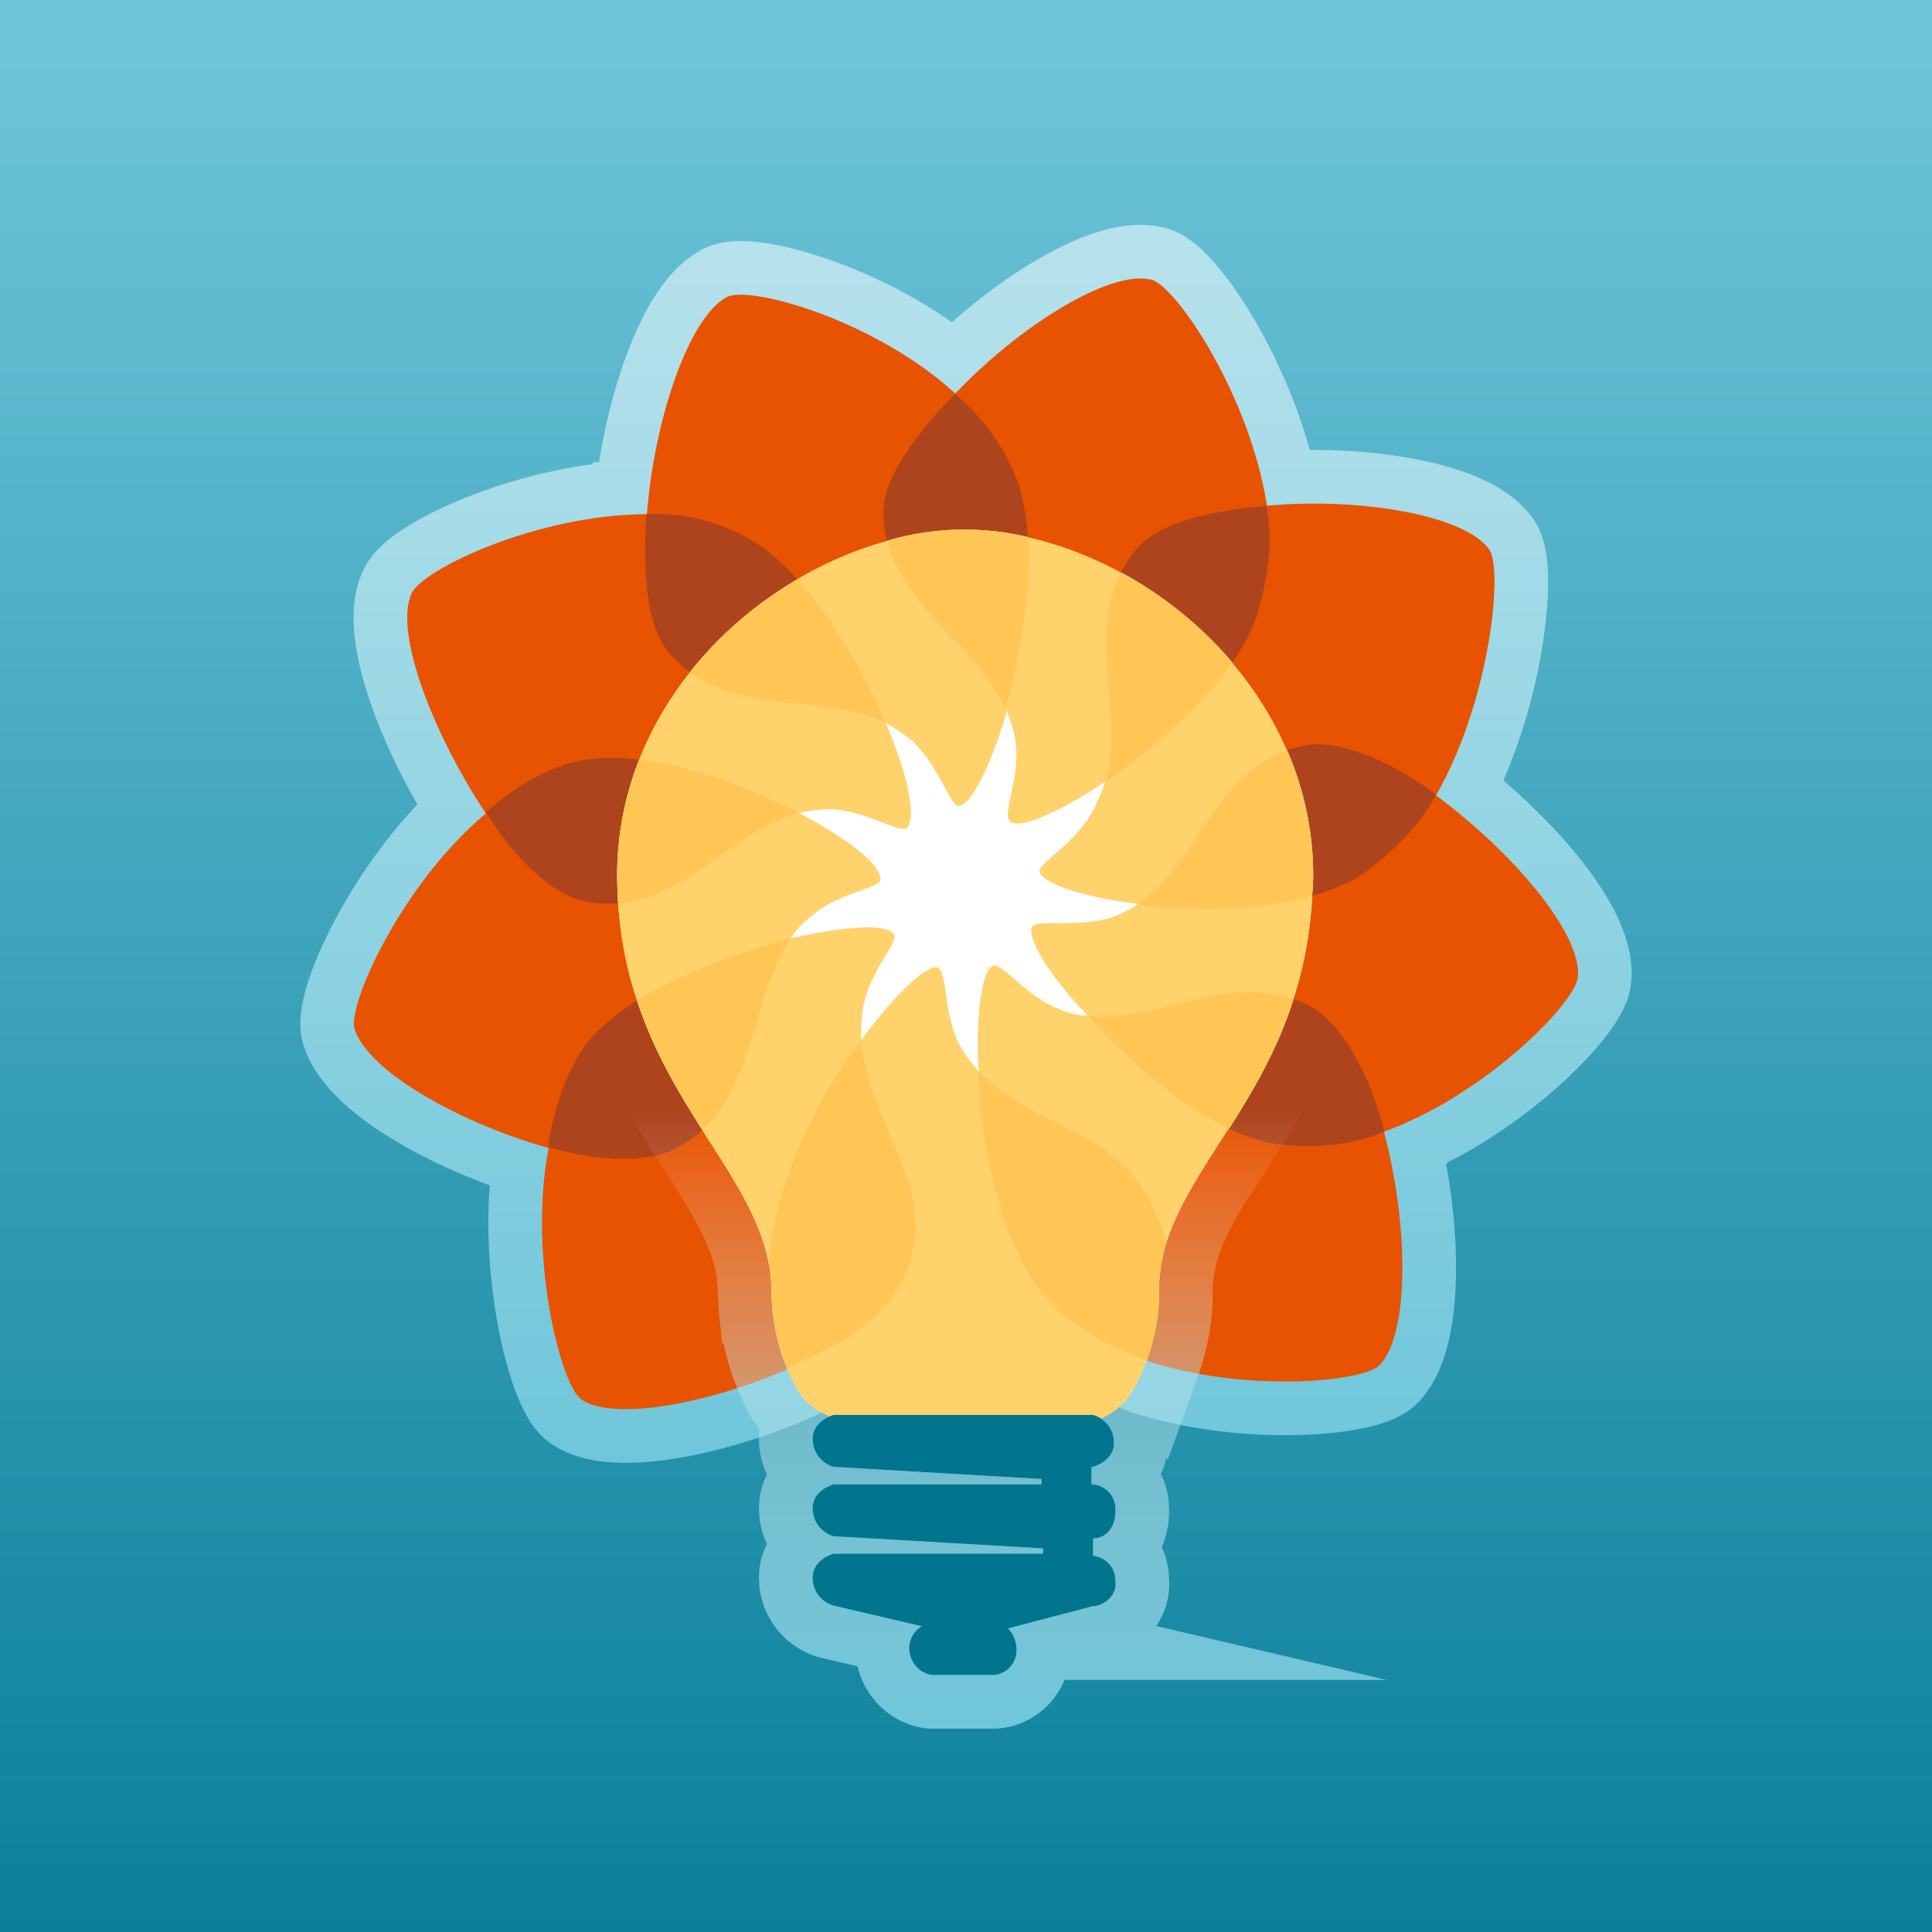 <svg xmlns="http://www.w3.org/2000/svg" xmlns:xlink="http://www.w3.org/1999/xlink" viewBox="0 0 512 512"><rect x="0" y="0" width="512" height="512" fill="#333333" stroke="none"/><defs><linearGradient id="linear-gradient" x1="256" x2="256" y2="512" gradientUnits="userSpaceOnUse"><stop offset="0" stop-color="#6fc6da"/><stop offset="1" stop-color="#0b809b"/></linearGradient><linearGradient id="linear-gradient-2" x1="256" y1="387.671" x2="256" y2="59.58" gradientUnits="userSpaceOnUse"><stop offset="0" stop-color="#6fc6da"/><stop offset="1" stop-color="#b7e2ec"/></linearGradient><linearGradient id="linear-gradient-3" x1="255.783" y1="458.108" x2="255.783" y2="126.125" gradientUnits="userSpaceOnUse"><stop offset="0" stop-color="#6fc6da"/><stop offset="0.5" stop-color="#fff" stop-opacity="0"/></linearGradient></defs><g id="Layer_2" data-name="Layer 2"><g id="CC_Data_Collector_App_Android_512" data-name="CC Data Collector App Android 512"><g id="back"><rect width="512" height="512" style="fill:url(#linear-gradient)"/></g><g id="Lightbulb"><path d="M418.176,258.788c.845-11.928-17.895-33.399-37.621-47.994,14.654-25.681,17.895-60.764,13.949-65.395-6.904-9.122-34.944-13.612-58.757-11.367-4.509-29.329-24.236-58.519-30.717-59.922-10.991-2.666-34.944,12.349-51.853,30.171-21.558-19.646-54.671-28.768-60.589-25.541-10.145,5.473-19.303,32.837-21.136,57.535-.047.002-.094-.001-.141.001l-0.0.002c-28.844.047-59.466,14.603-62.28,21.048-4.65,10.525,5.918,37.469,19.727,58.238-22.404,18.805-36.635,50.66-34.804,57.115,3.664,11.507,28.463,25.119,51.43,31.575-5.495,28.768,3.241,63.009,8.736,66.658,8.736,5.894,34.381.842,55.094-8.28,10.145-4.771,33.676-13.753,33.535-38.171-.141-16.419-13.668-30.592-14.936-49.537-1.268-18.945,30.013-15.016,30.717-1.544.705,13.893.423,27.926,7.75,50.099s18.459,29.33,37.34,37.048c26.067,8.701,58.053,5.754,62.139,1.123,7.885-8.695,7.468-37.431.998-61.699.042-.017.087-.03.129-.048l-.013-.05C393.455,290.279,417.754,265.653,418.176,258.788Z" style="fill:#fff;stroke-miterlimit:10;stroke-width:28.444px;stroke:url(#linear-gradient-2)"/><path d="M380.555,210.794c19.727,14.595,38.467,36.065,37.622,47.994-.423,6.876-24.799,31.575-51.43,41.117,6.482,24.277,6.904,53.046-.986,61.746-4.086,4.631-36.072,7.578-62.139-1.123-18.881-7.718-30.013-14.875-37.34-37.048s-7.045-36.206-7.75-50.099c-.705-13.472-31.985-17.401-30.717,1.544s14.795,33.118,14.936,49.537c.141,24.418-23.39,33.399-33.535,38.17-20.713,9.122-46.358,14.174-55.094,8.28-5.495-3.649-14.231-37.89-8.736-66.658-22.967-6.455-47.767-20.068-51.43-31.575-1.832-6.455,12.4-38.311,34.803-57.115-13.809-20.769-24.377-47.713-19.727-58.238,2.818-6.455,33.535-21.05,62.421-21.05,1.832-24.698,10.991-52.063,21.136-57.536,5.918-3.228,39.031,5.894,60.589,25.54,16.909-17.822,40.862-32.838,51.853-30.171,6.482,1.403,26.208,30.592,30.717,59.922,23.813-2.245,51.853,2.245,58.757,11.367C398.45,150.03,395.209,185.113,380.555,210.794Z" style="fill:#e75300"/><path d="M288.403,269.313c19.727,2.245,39.453-14.174,60.166-1.824,7.327,4.631,14.654,17.822,18.318,32.417-8.736,3.649-19.304,4.631-28.885,3.228C320.952,300.326,301.648,283.907,288.403,269.313ZM209.496,248.684c-11.413,16.84-8.313,42.521-28.886,54.87-7.327,4.631-20.713,4.631-35.367.421,1.409-9.543,4.65-20.068,10.568-27.926C166.802,262.858,190.615,253.736,209.496,248.684Zm2.254-33.399c-19.304,5.052-32.972,27.926-55.939,23.716-8.736-1.403-18.74-10.525-27.054-23.716,7.327-6.455,16.063-11.928,25.222-13.753C170.466,198.445,194.279,206.163,211.751,215.285Zm22.967-23.716c-17.895-8.701-42.694-.421-57.912-19.226-5.495-6.876-6.482-21.05-5.495-36.065a49.88,49.88,0,0,1,27.054,6.455C213.16,150.872,226.828,173.326,234.718,191.569Zm32.126-3.228c-8.313-19.226-32.69-28.768-32.69-52.905,0-8.701,8.313-20.068,18.881-31.013A55.283,55.283,0,0,1,269.522,127.296c5.918,16.419,2.254,42.1-3.241,61.185h.564ZM301.648,239.562c16.486-11.367,21.136-37.89,44.526-42.1,8.736-1.403,22.545,4.07,34.381,13.191-4.65,8.701-12.4,15.998-20.149,21.471C345.751,240.966,320.952,242.229,301.648,239.562Zm33.958-105.53c1.832,9.543.423,18.664-2.254,28.347-5.495,16.84-23.813,33.399-40.299,44.766,5.495-20.068-7.327-42.521,7.75-61.185C306.721,138.523,320.388,135.436,335.606,134.032Z" style="fill:#ad441d"/><path id="outline" d="M347.724,237.457c.141-1.824.282-3.649.282-5.613a82.742,82.742,0,0,0-6.904-32.978c-.029.01-.054.025-.083.035a92.5,92.5,0,0,0-14.509-23.226c.025-.035.054-.07.079-.105A103.834,103.834,0,0,0,297.139,151.714c-.02.038-.032.077-.051.114a95.614,95.614,0,0,0-24.745-9.425c-.002-.03-.001-.062-.003-.092a72.4,72.4,0,0,0-37.199.982c.007.027.017.052.024.079A99.061,99.061,0,0,0,207.886,155.634a100.963,100.963,0,0,0-25.021,22.463c.017.013.036.022.053.035a91.16,91.16,0,0,0-13.521,23.269c-.02-.002-.04-.006-.059-.009q-1.268,3.255-2.272,6.645c-.015.048-.031.096-.046.144q-.639,2.154-1.17,4.356c-.075.312-.134.631-.206.945-.245,1.08-.476,2.165-.68,3.261-.103.554-.192,1.114-.284,1.672q-.222,1.345-.402,2.705c-.077.586-.149,1.173-.214,1.763-.105.964-.187,1.935-.259,2.909-.038.513-.084,1.023-.112,1.54-.082,1.494-.134,2.996-.134,4.513,0,2.559.109,5.021.267,7.439.005.093.009.187.014.279l.005-.001c3.429,50.409,39.636,70.98,40.576,101.461,0,1.753.103,3.503.256,5.249.01.106.018.211.028.316a54.905,54.905,0,0,0,6.62,21.8,16.9,16.9,0,0,0,8.689,6.923c-2.299.944-4.228,2.656-4.603,5.146a7.661,7.661,0,0,0,5.495,8.28l55.094,3.228v1.403H220.91c-2.677.842-5.073,2.666-5.495,5.473a7.661,7.661,0,0,0,5.495,8.28l55.517,3.228v1.403H220.91c-2.677.842-5.073,2.666-5.495,5.473a7.661,7.661,0,0,0,5.495,8.28l23.39,5.473a6.811,6.811,0,0,0-3.241,4.631,7.168,7.168,0,0,0,5.918,8.28h16.486a6.535,6.535,0,0,0,5.918-6.876,8.253,8.253,0,0,0-2.254-5.473l22.545-5.894h.423c3.241-.561,5.918-3.228,5.495-6.455a6.535,6.535,0,0,0-5.918-6.876v-4.631c3.664,0,6.059-3.228,5.918-7.438a6.535,6.535,0,0,0-5.918-6.876h-.423v-4.631h.423c2.677-.842,5.073-2.666,5.495-5.473a7.743,7.743,0,0,0-3.487-7.363,18.286,18.286,0,0,0,7.996-6.53,56.663,56.663,0,0,0,4.183-8.879c.016.016.022.017.044.039.112-.308.191-.628.298-.938.206-.589.382-1.186.567-1.781a49.491,49.491,0,0,0,2.376-16.787,45.819,45.819,0,0,1,1.973-11.648c-.007-.025-.017-.049-.024-.074,3.226-10.096,9.732-19.616,16.51-30.311.047.022.094.051.141.073,6.341-9.964,12.822-20.91,17.049-34.241-.019-.007-.039-.01-.058-.017a103.796,103.796,0,0,0,4.986-27.346Z" style="fill:#fff;stroke-miterlimit:10;stroke-width:28.444px;stroke:url(#linear-gradient-3)"/><path d="M220.91,375.685a17.238,17.238,0,0,1-9.582-7.297,56.014,56.014,0,0,1-6.904-27.365c-.986-31.996-40.862-53.046-40.862-109.179,0-53.046,50.444-91.356,92.152-91.356s92.152,38.311,92.152,91.356c0,56.133-39.876,77.183-40.862,109.179a51.446,51.446,0,0,1-7.327,28.347,18.307,18.307,0,0,1-8.736,6.876h-.986l-69.043-.561Z" style="fill:#ffd26c"/><path d="M273.608,245.456c1.409-1.824,11.413.421,20.713-2.245a35.644,35.644,0,0,0,7.327-3.649c-14.654-1.824-25.645-5.473-26.208-8.701,0-2.245,9.159-6.876,14.231-15.998a69.649,69.649,0,0,0,3.241-7.718c-12.4,8.28-22.967,12.77-25.222,10.525s2.818-11.367,1.409-21.471a38.317,38.317,0,0,0-2.254-7.718c-4.086,14.174-9.582,25.119-12.822,25.119-2.254,0-5.073-10.525-12.4-17.401a65.931,65.931,0,0,0-6.904-4.631c5.918,13.753,8.313,25.54,5.495,27.926-1.832,1.403-10.568-4.631-20.149-5.052a42.007,42.007,0,0,0-8.313.982c12.822,6.876,21.981,13.753,21.558,17.822-.423,2.245-10.991,3.228-18.318,9.543a24.061,24.061,0,0,0-5.495,5.894c14.231-3.228,25.645-4.07,27.476-.982.986,2.245-6.482,9.543-8.313,19.647a54.348,54.348,0,0,0-.423,8.28c8.736-11.928,17.472-20.068,20.149-19.226,2.818.982,1.409,11.367,5.918,20.629a41.352,41.352,0,0,0,5.073,6.876c-.986-14.595.986-26.944,3.664-27.926s8.313,7.718,17.472,11.367a20.256,20.256,0,0,0,7.75,1.824C278.258,258.788,271.776,248.263,273.608,245.456Z" style="fill:#fff"/><path d="M293.757,305.378c-9.441-6.876-24.799-11.086-34.381-21.471.564,10.946,1.268,22.593,6.904,39.433,7.327,22.173,18.459,29.47,37.34,37.048.141,0,.141,0,.282.14a50.729,50.729,0,0,0,3.241-19.506,45.825,45.825,0,0,1,1.973-11.648C306.298,319.833,301.648,310.992,293.757,305.378Z" style="fill:#ffc656"/><path d="M288.403,269.313c10.145,11.227,23.813,23.436,37.34,29.75,6.341-9.964,12.822-20.91,17.049-34.241C324.193,258.086,306.298,271.277,288.403,269.313Z" style="fill:#ffc656"/><path d="M341.101,198.866c-19.163,6.736-24.236,30.171-39.453,40.696,14.513,2.105,31.985,1.824,46.076-2.105.141-1.824.282-3.649.282-5.613A82.742,82.742,0,0,0,341.101,198.866Z" style="fill:#ffc656"/><path d="M326.588,175.571a103.835,103.835,0,0,0-29.449-23.857c-9.018,17.401.845,37.328-4.086,55.431C305.03,198.726,318.275,187.499,326.588,175.571Z" style="fill:#ffc656"/><path d="M272.34,142.312a72.401,72.401,0,0,0-37.199.982c4.509,18.384,23.813,27.926,31.281,44.485C270.367,173.887,273.326,156.907,272.34,142.312Z" style="fill:#ffc656"/><path d="M211.328,153.539a100.901,100.901,0,0,0-28.463,24.558c15.077,11.227,36.072,5.754,51.853,13.472C229.223,178.798,220.91,164.064,211.328,153.539Z" style="fill:#ffc656"/><path d="M169.338,201.392a83.644,83.644,0,0,0-5.777,30.452c0,2.666.141,5.192.282,7.718,18.318-1.684,30.999-19.787,47.767-24.137C199.21,208.83,183.429,202.936,169.338,201.392Z" style="fill:#ffc656"/><path d="M168.916,265.103c4.368,13.332,10.85,24.277,17.19,34.241,14.513-13.332,13.104-35.504,23.39-50.66C196.392,252.192,180.893,257.665,168.916,265.103Z" style="fill:#ffc656"/><path d="M203.86,335.409a36.047,36.047,0,0,1,.564,5.473,56.272,56.272,0,0,0,4.227,21.611.519.519,0,0,1,.423-.14c10.145-4.771,33.676-13.753,33.535-38.17-.141-16.138-12.963-30.031-14.372-48.555C218.514,288.679,205.269,310.851,203.86,335.409Z" style="fill:#ffc656"/><path d="M289.671,407.681v4.631a6.535,6.535,0,0,1,5.918,6.876c.423,3.228-2.254,5.894-5.495,6.455h-.423l-22.545,5.894a8.253,8.253,0,0,1,2.254,5.473,6.535,6.535,0,0,1-5.918,6.876H246.977a7.168,7.168,0,0,1-5.918-8.28,6.81,6.81,0,0,1,3.241-4.631l-23.39-5.473a7.661,7.661,0,0,1-5.495-8.28c.423-2.807,2.818-4.631,5.495-5.473H276.426v-1.403l-55.517-3.228a7.661,7.661,0,0,1-5.495-8.28c.423-2.807,2.818-4.631,5.495-5.473h55.094v-1.403l-55.094-3.228a7.661,7.661,0,0,1-5.495-8.28c.423-2.807,2.818-4.631,5.495-5.473h68.762a7.661,7.661,0,0,1,5.495,8.28c-.423,2.807-2.818,4.631-5.495,5.473h-.423v4.631h.423a6.535,6.535,0,0,1,5.918,6.876C295.73,404.453,293.335,407.681,289.671,407.681Z" style="fill:#00758d"/></g></g></g></svg>